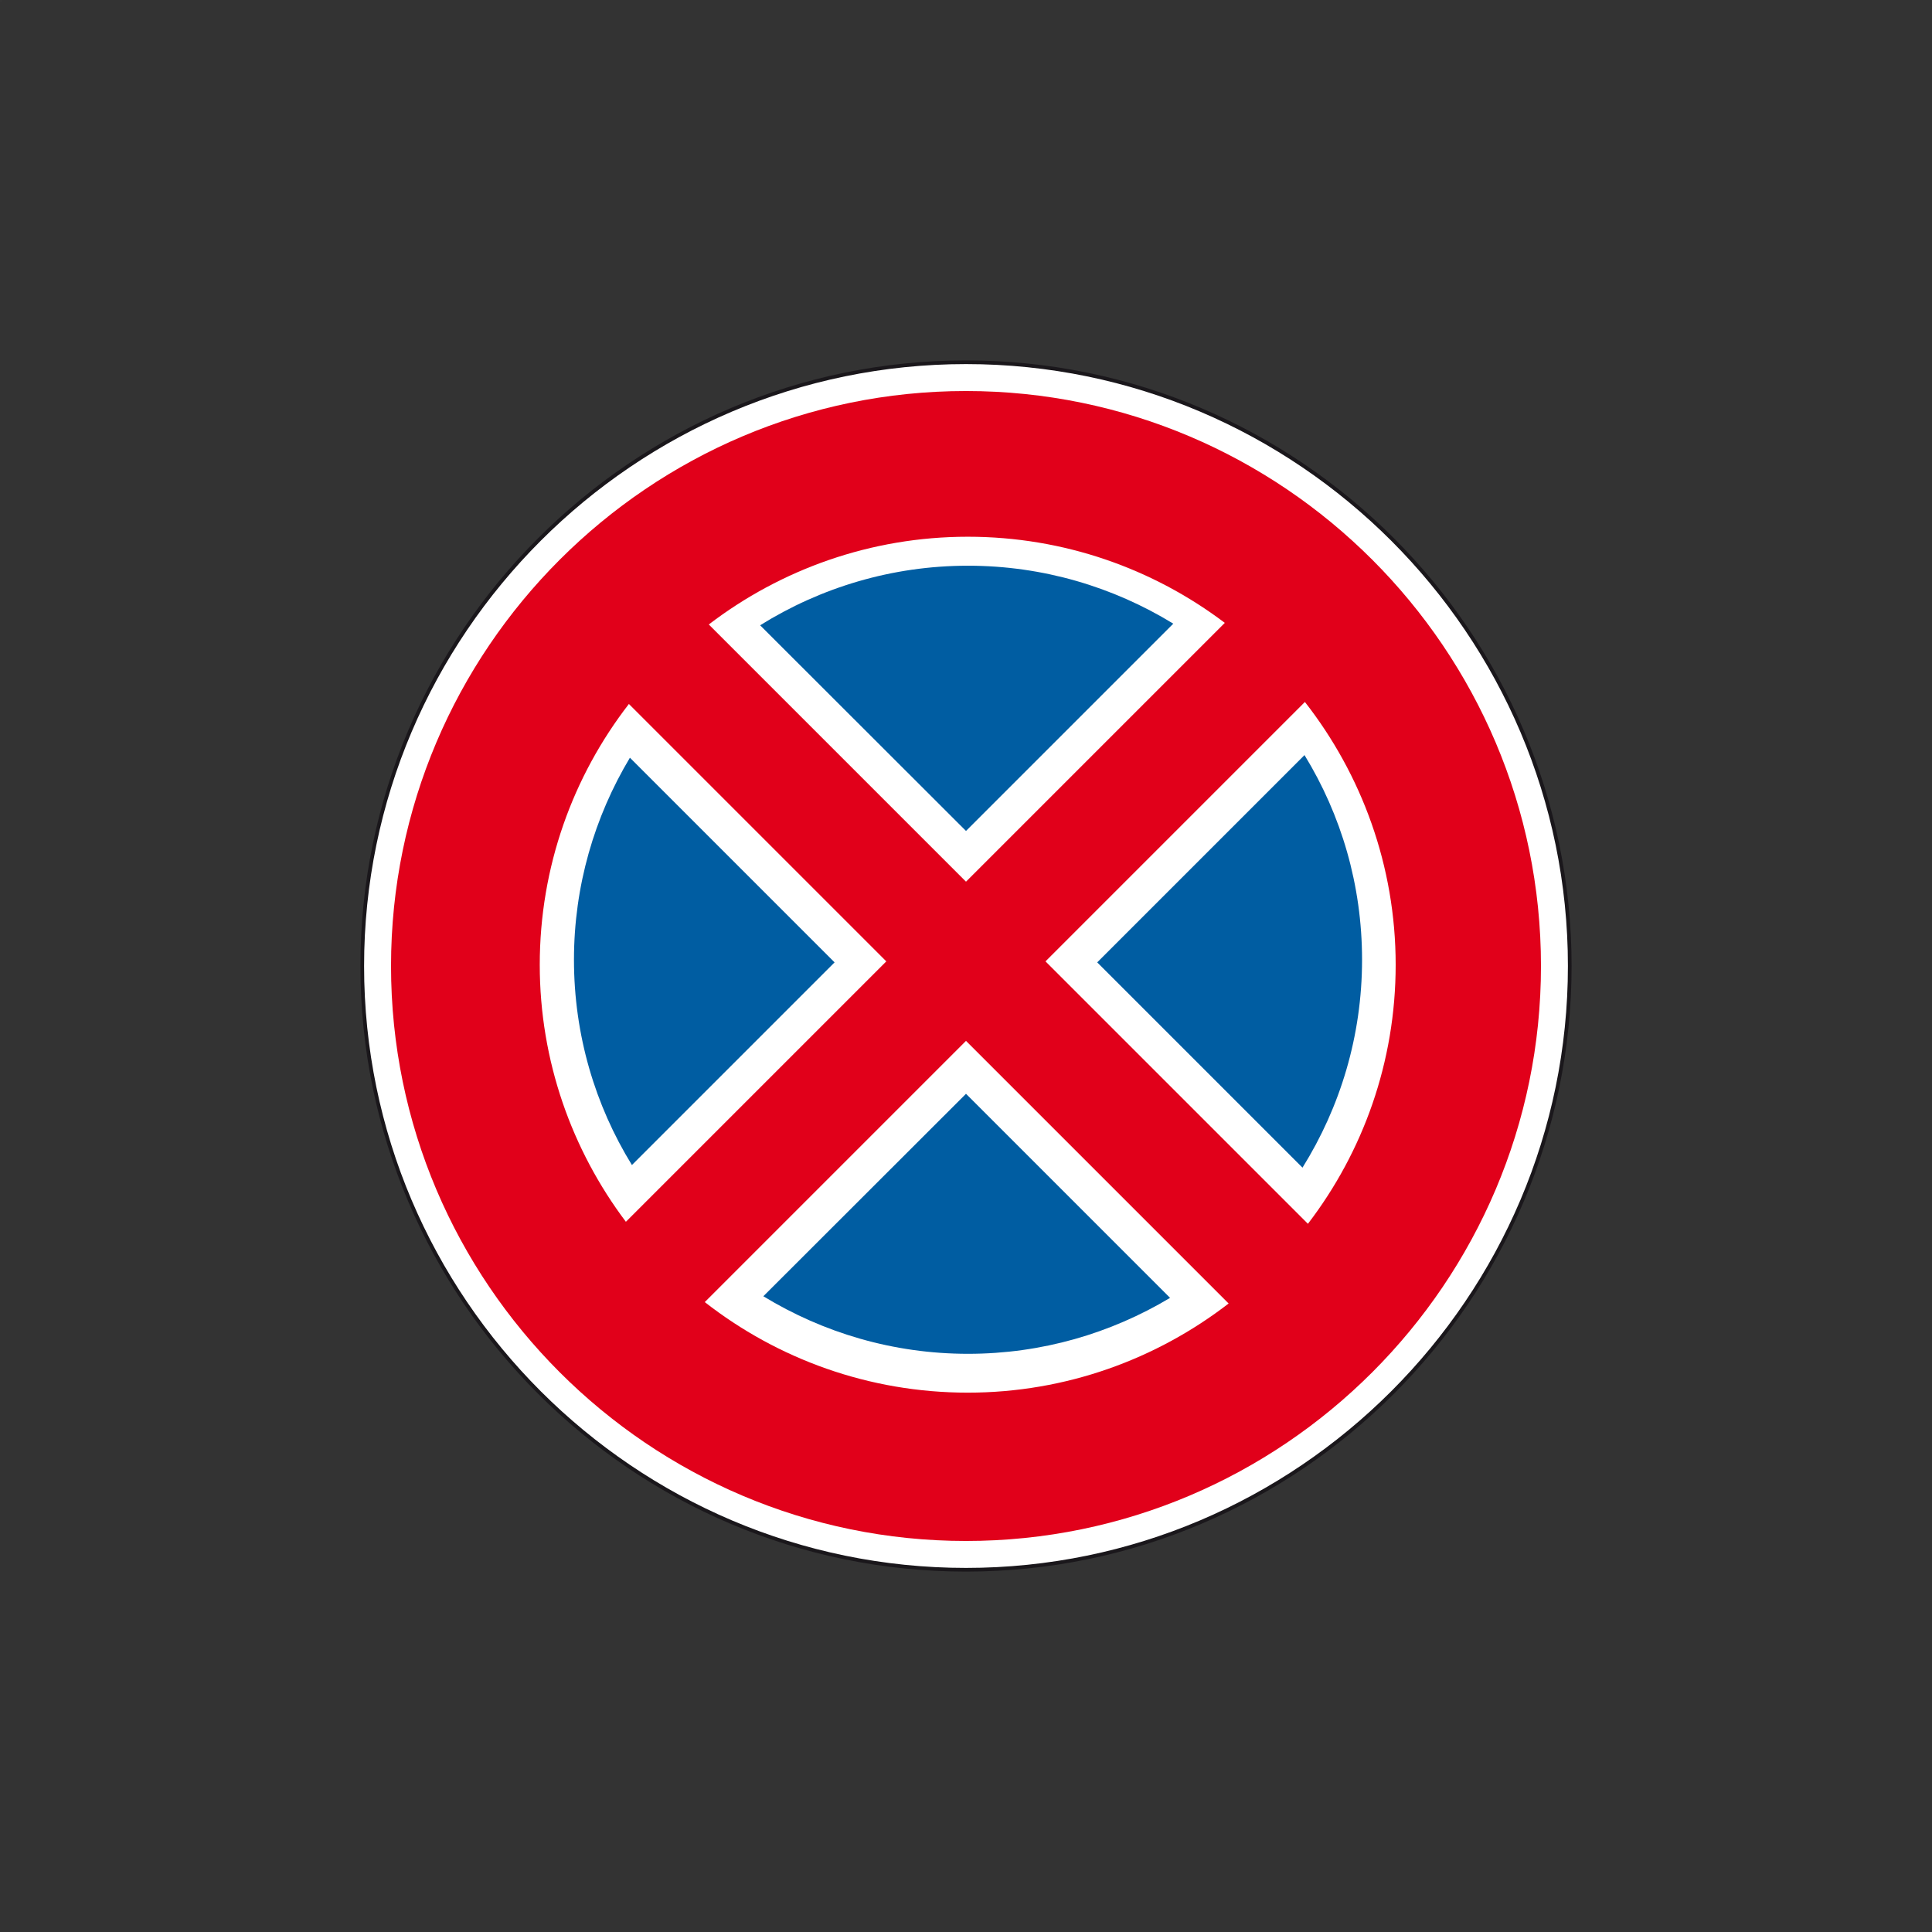 <?xml version="1.0" encoding="utf-8"?>
<!-- Generator: Adobe Illustrator 19.2.0, SVG Export Plug-In . SVG Version: 6.00 Build 0)  -->
<svg version="1.1" id="Livello_1" xmlns="http://www.w3.org/2000/svg" xmlns:xlink="http://www.w3.org/1999/xlink" x="0px" y="0px"
	 viewBox="0 0 960 960" style="enable-background:new 0 0 960 960;" xml:space="preserve">
<rect x="0" y="0" width="960" height="960" fill="#333333" stroke="none"/>
<style type="text/css">
	.st0{opacity:1.000000e-002;fill:#FFFFFF;}
	.st1{fill-rule:evenodd;clip-rule:evenodd;fill:#FFFFFF;stroke:#1A171B;stroke-width:1.829;stroke-miterlimit:2.613;}
	.st2{fill-rule:evenodd;clip-rule:evenodd;fill:#005DA2;}
	.st3{fill-rule:evenodd;clip-rule:evenodd;fill:#E1001A;}
</style>
<rect class="st0" width="1" height="1"/>
<rect x="959" y="959" class="st0" width="1" height="1"/>
<path class="st1" d="M480,180c165.2,0,300,134.8,300,300c0,165.2-134.8,300-300,300S180,645.2,180,480C180,314.8,314.8,180,480,180
	L480,180z"/>
<g>
	<path class="st2" d="M480,412.9l103-103c-29.7-18.2-64.7-28.8-102-28.8c-37.9,0-73.3,10.9-103.3,29.6L480,412.9z"/>
	<path class="st2" d="M648.2,375.2l-103,103l102,102c18.7-30,29.6-65.4,29.6-103.3C676.8,439.7,666.4,404.9,648.2,375.2z"/>
	<path class="st2" d="M480,543.5L379.3,644.1c29.7,18.1,64.5,28.6,101.7,28.6c36.7,0,71-10.2,100.4-27.8L480,543.5z"/>
	<path class="st2" d="M414.7,478.2L313,376.5c-17.6,29.4-27.8,63.7-27.8,100.4c0,37.3,10.5,72.3,28.8,102L414.7,478.2z"/>
</g>
<path class="st3" d="M480,194.3c-157.4,0-285.7,128.3-285.7,285.7c0,157.4,128.3,285.7,285.7,285.7S765.7,637.4,765.7,480
	C765.7,322.6,637.4,194.3,480,194.3z M480.9,266.7c47.8,0,92.1,15.9,127.7,42.8L480,438.1L352.2,310.3
	C387.9,283,432.6,266.7,480.9,266.7z M268.2,479.4c0-48.7,16.5-93.7,44.3-129.6l127.9,127.9L311,607.1
	C284.2,571.5,268.2,527.2,268.2,479.4z M350.2,647L480,517.2l130.5,130.5c-35.9,27.7-80.9,44.3-129.6,44.3
	C431.7,692,386.3,675.2,350.2,647z M649.9,608.1L519.5,477.7l128.9-128.9c28.2,36.1,45.1,81.5,45.1,130.6
	C693.5,527.7,677.3,572.3,649.9,608.1z"/>
</svg>
